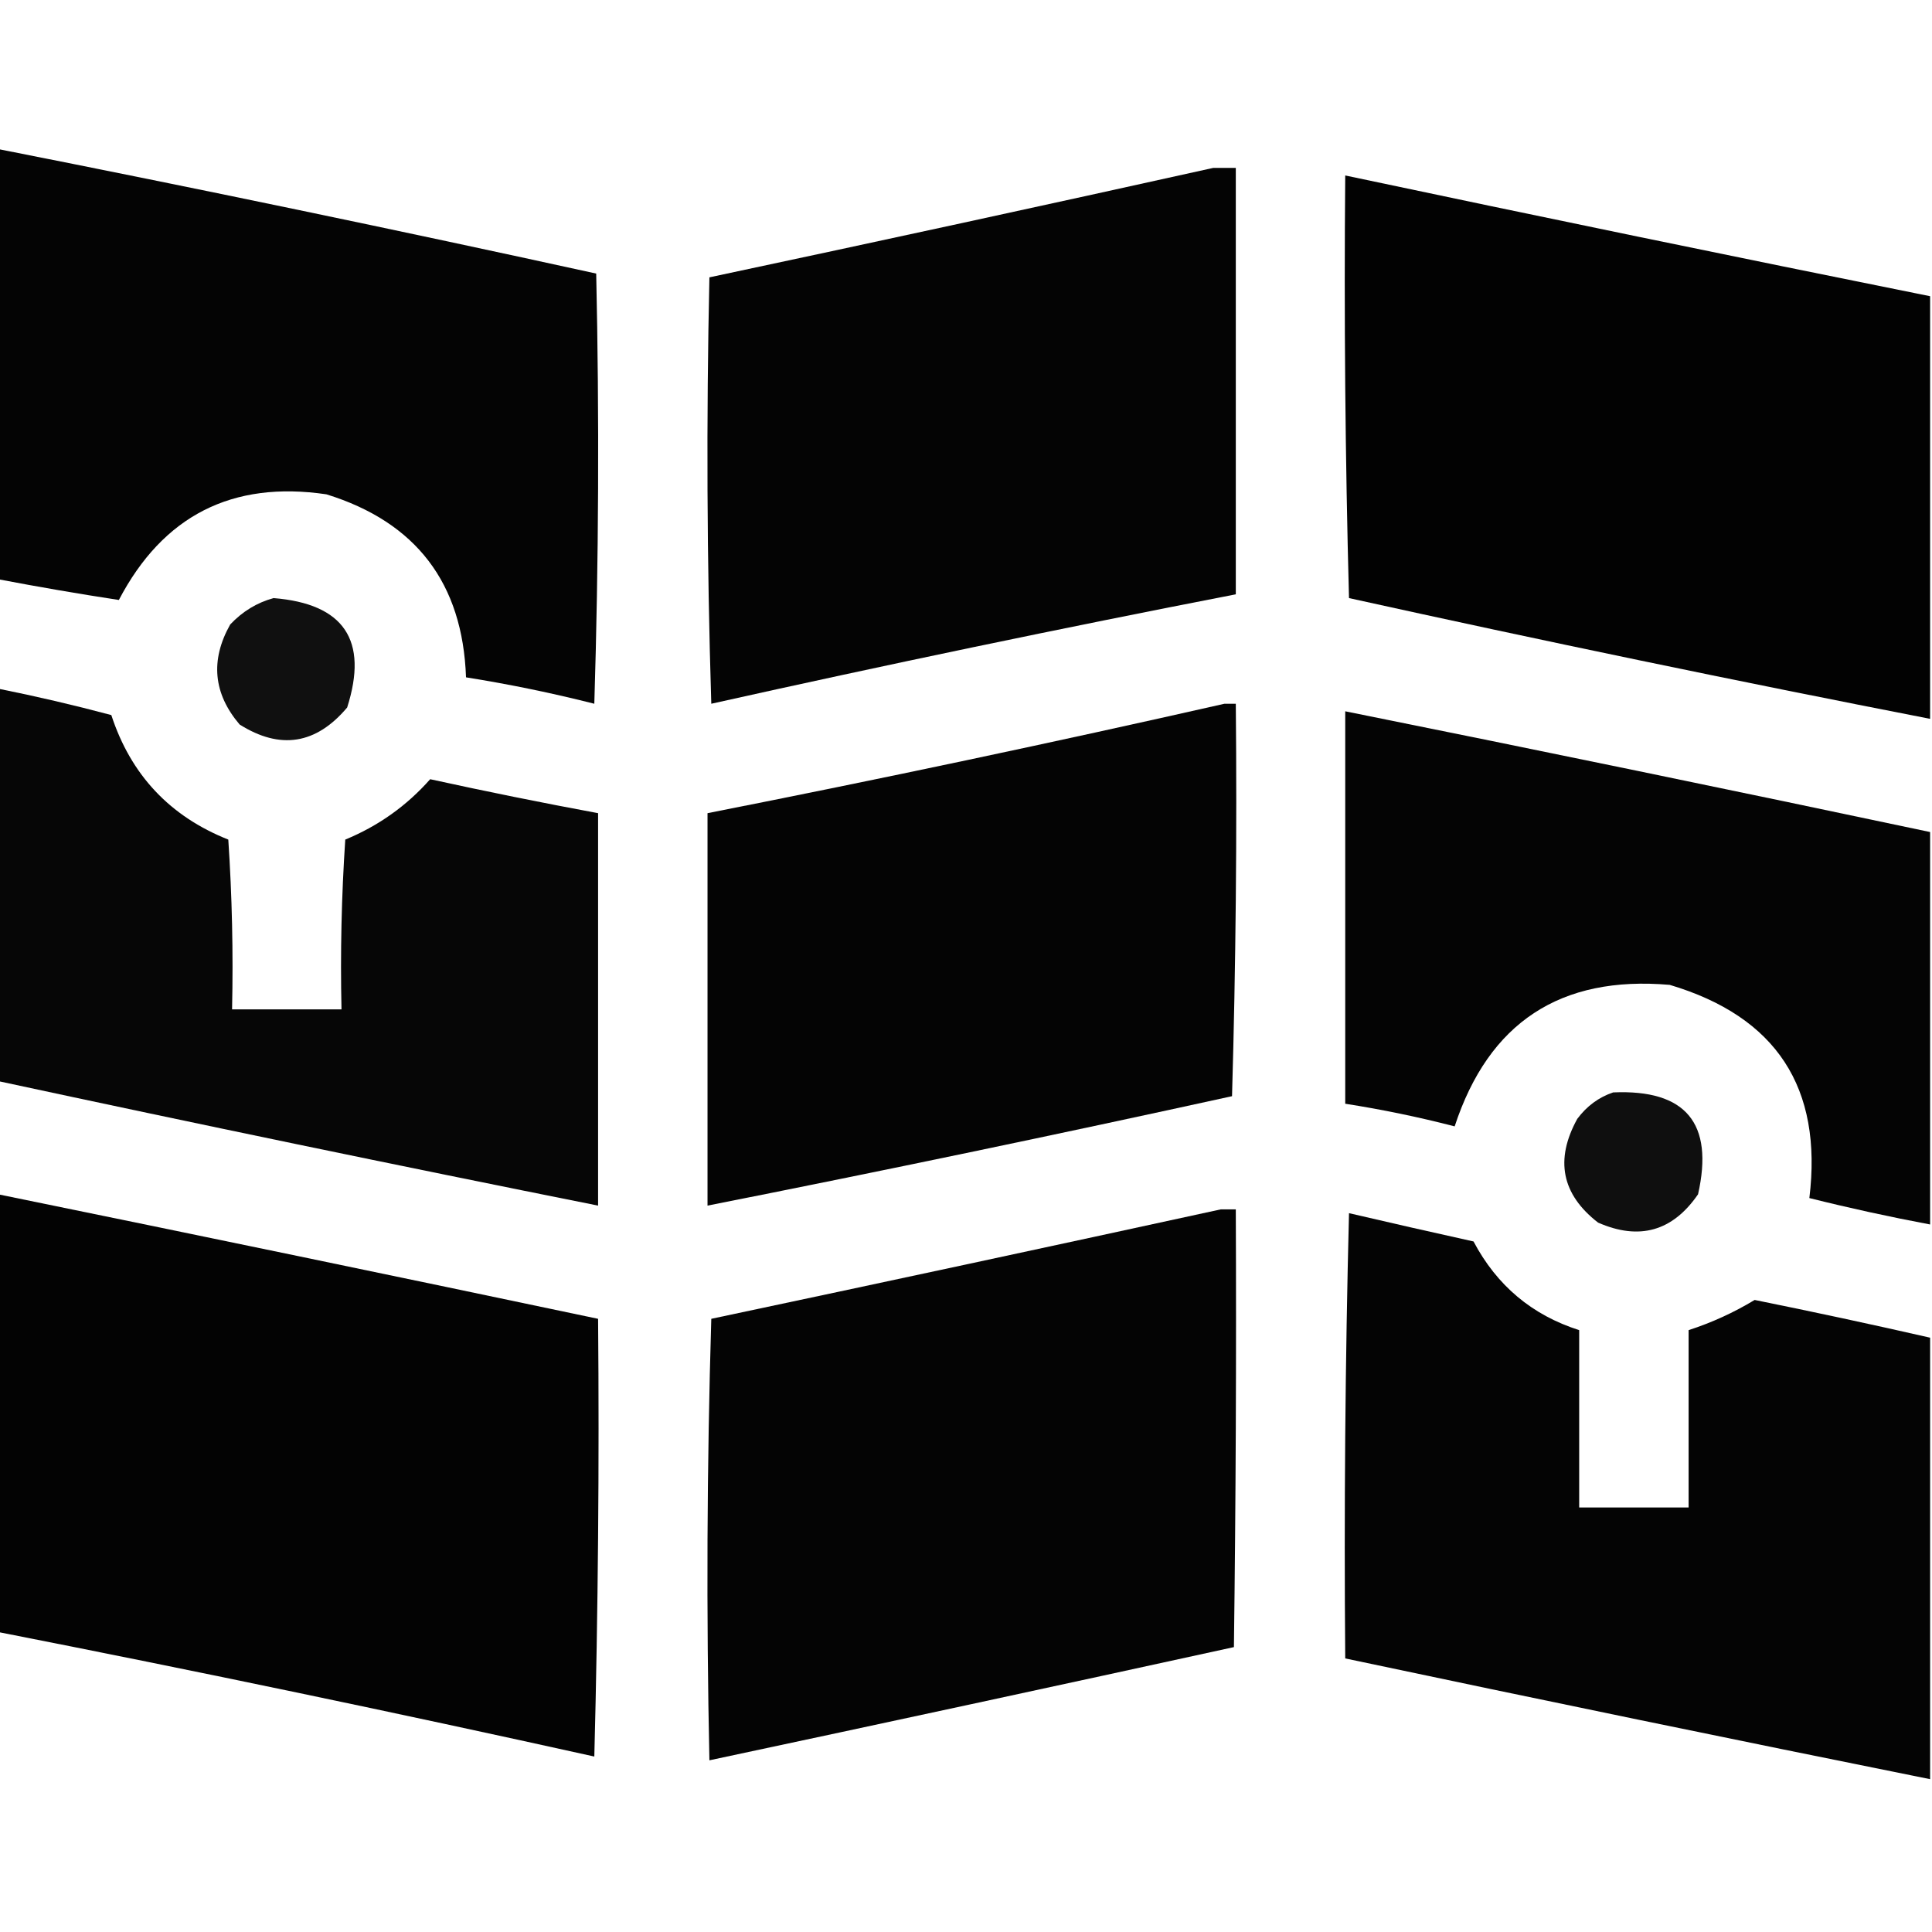 <?xml version="1.0" encoding="UTF-8"?>
<!DOCTYPE svg PUBLIC "-//W3C//DTD SVG 1.1//EN" "http://www.w3.org/Graphics/SVG/1.1/DTD/svg11.dtd">
<svg xmlns="http://www.w3.org/2000/svg" version="1.1" width="512px" height="512px" style="shape-rendering:geometricPrecision; text-rendering:geometricPrecision; image-rendering:optimizeQuality; fill-rule:evenodd; clip-rule:evenodd" xmlns:xlink="http://www.w3.org/1999/xlink">
<g><path style="opacity:0.982" fill="#000000" d="M -0.5,39.5 C 52.469,49.951 105.302,60.951 158,72.5C 158.833,110.504 158.667,148.504 157.5,186.5C 146.272,183.654 134.938,181.321 123.5,179.5C 122.611,154.538 110.277,138.371 86.5,131C 61.537,127.315 43.203,136.648 31.5,159C 20.847,157.371 10.18,155.537 -0.5,153.5C -0.5,115.5 -0.5,77.5 -0.5,39.5 Z"/></g>
<g><path style="opacity:0.982" fill="#000000" d="M 321.5,44.5 C 323.5,44.5 325.5,44.5 327.5,44.5C 327.5,82.167 327.5,119.833 327.5,157.5C 281.037,166.526 234.704,176.193 188.5,186.5C 187.333,148.838 187.167,111.171 188,73.5C 232.634,64.008 277.134,54.341 321.5,44.5 Z"/></g>
<g><path style="opacity:0.989" fill="#000000" d="M 511.5,78.5 C 511.5,115.833 511.5,153.167 511.5,190.5C 460.039,180.468 408.705,169.802 357.5,158.5C 356.5,121.173 356.167,83.839 356.5,46.5C 408.117,57.423 459.784,68.09 511.5,78.5 Z"/></g>
<g><path style="opacity:0.937" fill="#000000" d="M 72.5,158.5 C 91.182,160.011 97.682,169.677 92,187.5C 83.755,197.273 74.255,198.773 63.5,192C 56.525,183.803 55.691,174.97 61,165.5C 64.263,162.037 68.097,159.704 72.5,158.5 Z"/></g>
<g><path style="opacity:0.976" fill="#000000" d="M -0.5,182.5 C 9.575,184.519 19.575,186.852 29.5,189.5C 34.676,205.343 45.01,216.343 60.5,222.5C 61.499,237.485 61.833,252.485 61.5,267.5C 71.167,267.5 80.833,267.5 90.5,267.5C 90.167,252.485 90.501,237.485 91.5,222.5C 100.27,218.888 107.77,213.554 114,206.5C 128.8,209.742 143.633,212.742 158.5,215.5C 158.5,250.167 158.5,284.833 158.5,319.5C 105.418,308.884 52.418,297.884 -0.5,286.5C -0.5,251.833 -0.5,217.167 -0.5,182.5 Z"/></g>
<g><path style="opacity:0.981" fill="#000000" d="M 324.5,186.5 C 325.5,186.5 326.5,186.5 327.5,186.5C 327.833,221.173 327.5,255.84 326.5,290.5C 280.261,300.643 233.927,310.31 187.5,319.5C 187.5,284.833 187.5,250.167 187.5,215.5C 233.418,206.451 279.085,196.784 324.5,186.5 Z"/></g>
<g><path style="opacity:0.982" fill="#000000" d="M 511.5,220.5 C 511.5,255.167 511.5,289.833 511.5,324.5C 500.767,322.483 490.1,320.15 479.5,317.5C 483.07,288.239 470.737,269.406 442.5,261C 413.527,258.479 394.527,270.979 385.5,298.5C 375.931,296.024 366.264,294.024 356.5,292.5C 356.5,257.833 356.5,223.167 356.5,188.5C 408.22,198.911 459.887,209.577 511.5,220.5 Z"/></g>
<g><path style="opacity:0.938" fill="#000000" d="M 427.5,289.5 C 446.751,288.659 454.251,297.659 450,316.5C 443.268,326.298 434.435,328.798 423.5,324C 413.846,316.513 412.013,307.347 418,296.5C 420.529,293.115 423.696,290.782 427.5,289.5 Z"/></g>
<g><path style="opacity:0.986" fill="#000000" d="M -0.5,316.5 C 52.533,327.342 105.533,338.342 158.5,349.5C 158.833,388.172 158.5,426.839 157.5,465.5C 104.962,453.865 52.295,442.865 -0.5,432.5C -0.5,393.833 -0.5,355.167 -0.5,316.5 Z"/></g>
<g><path style="opacity:0.982" fill="#000000" d="M 323.5,320.5 C 324.833,320.5 326.167,320.5 327.5,320.5C 327.667,359.168 327.5,397.835 327,436.5C 280.695,446.628 234.361,456.628 188,466.5C 187.167,427.496 187.333,388.496 188.5,349.5C 233.645,339.939 278.645,330.273 323.5,320.5 Z"/></g>
<g><path style="opacity:0.984" fill="#000000" d="M 511.5,354.5 C 511.5,393.5 511.5,432.5 511.5,471.5C 459.784,461.09 408.117,450.423 356.5,439.5C 356.167,400.161 356.5,360.828 357.5,321.5C 368.475,324.062 379.475,326.562 390.5,329C 396.682,340.689 406.015,348.522 418.5,352.5C 418.5,368.167 418.5,383.833 418.5,399.5C 428.167,399.5 437.833,399.5 447.5,399.5C 447.5,383.833 447.5,368.167 447.5,352.5C 453.673,350.496 459.506,347.829 465,344.5C 480.582,347.649 496.082,350.982 511.5,354.5 Z"/></g>
</svg>
